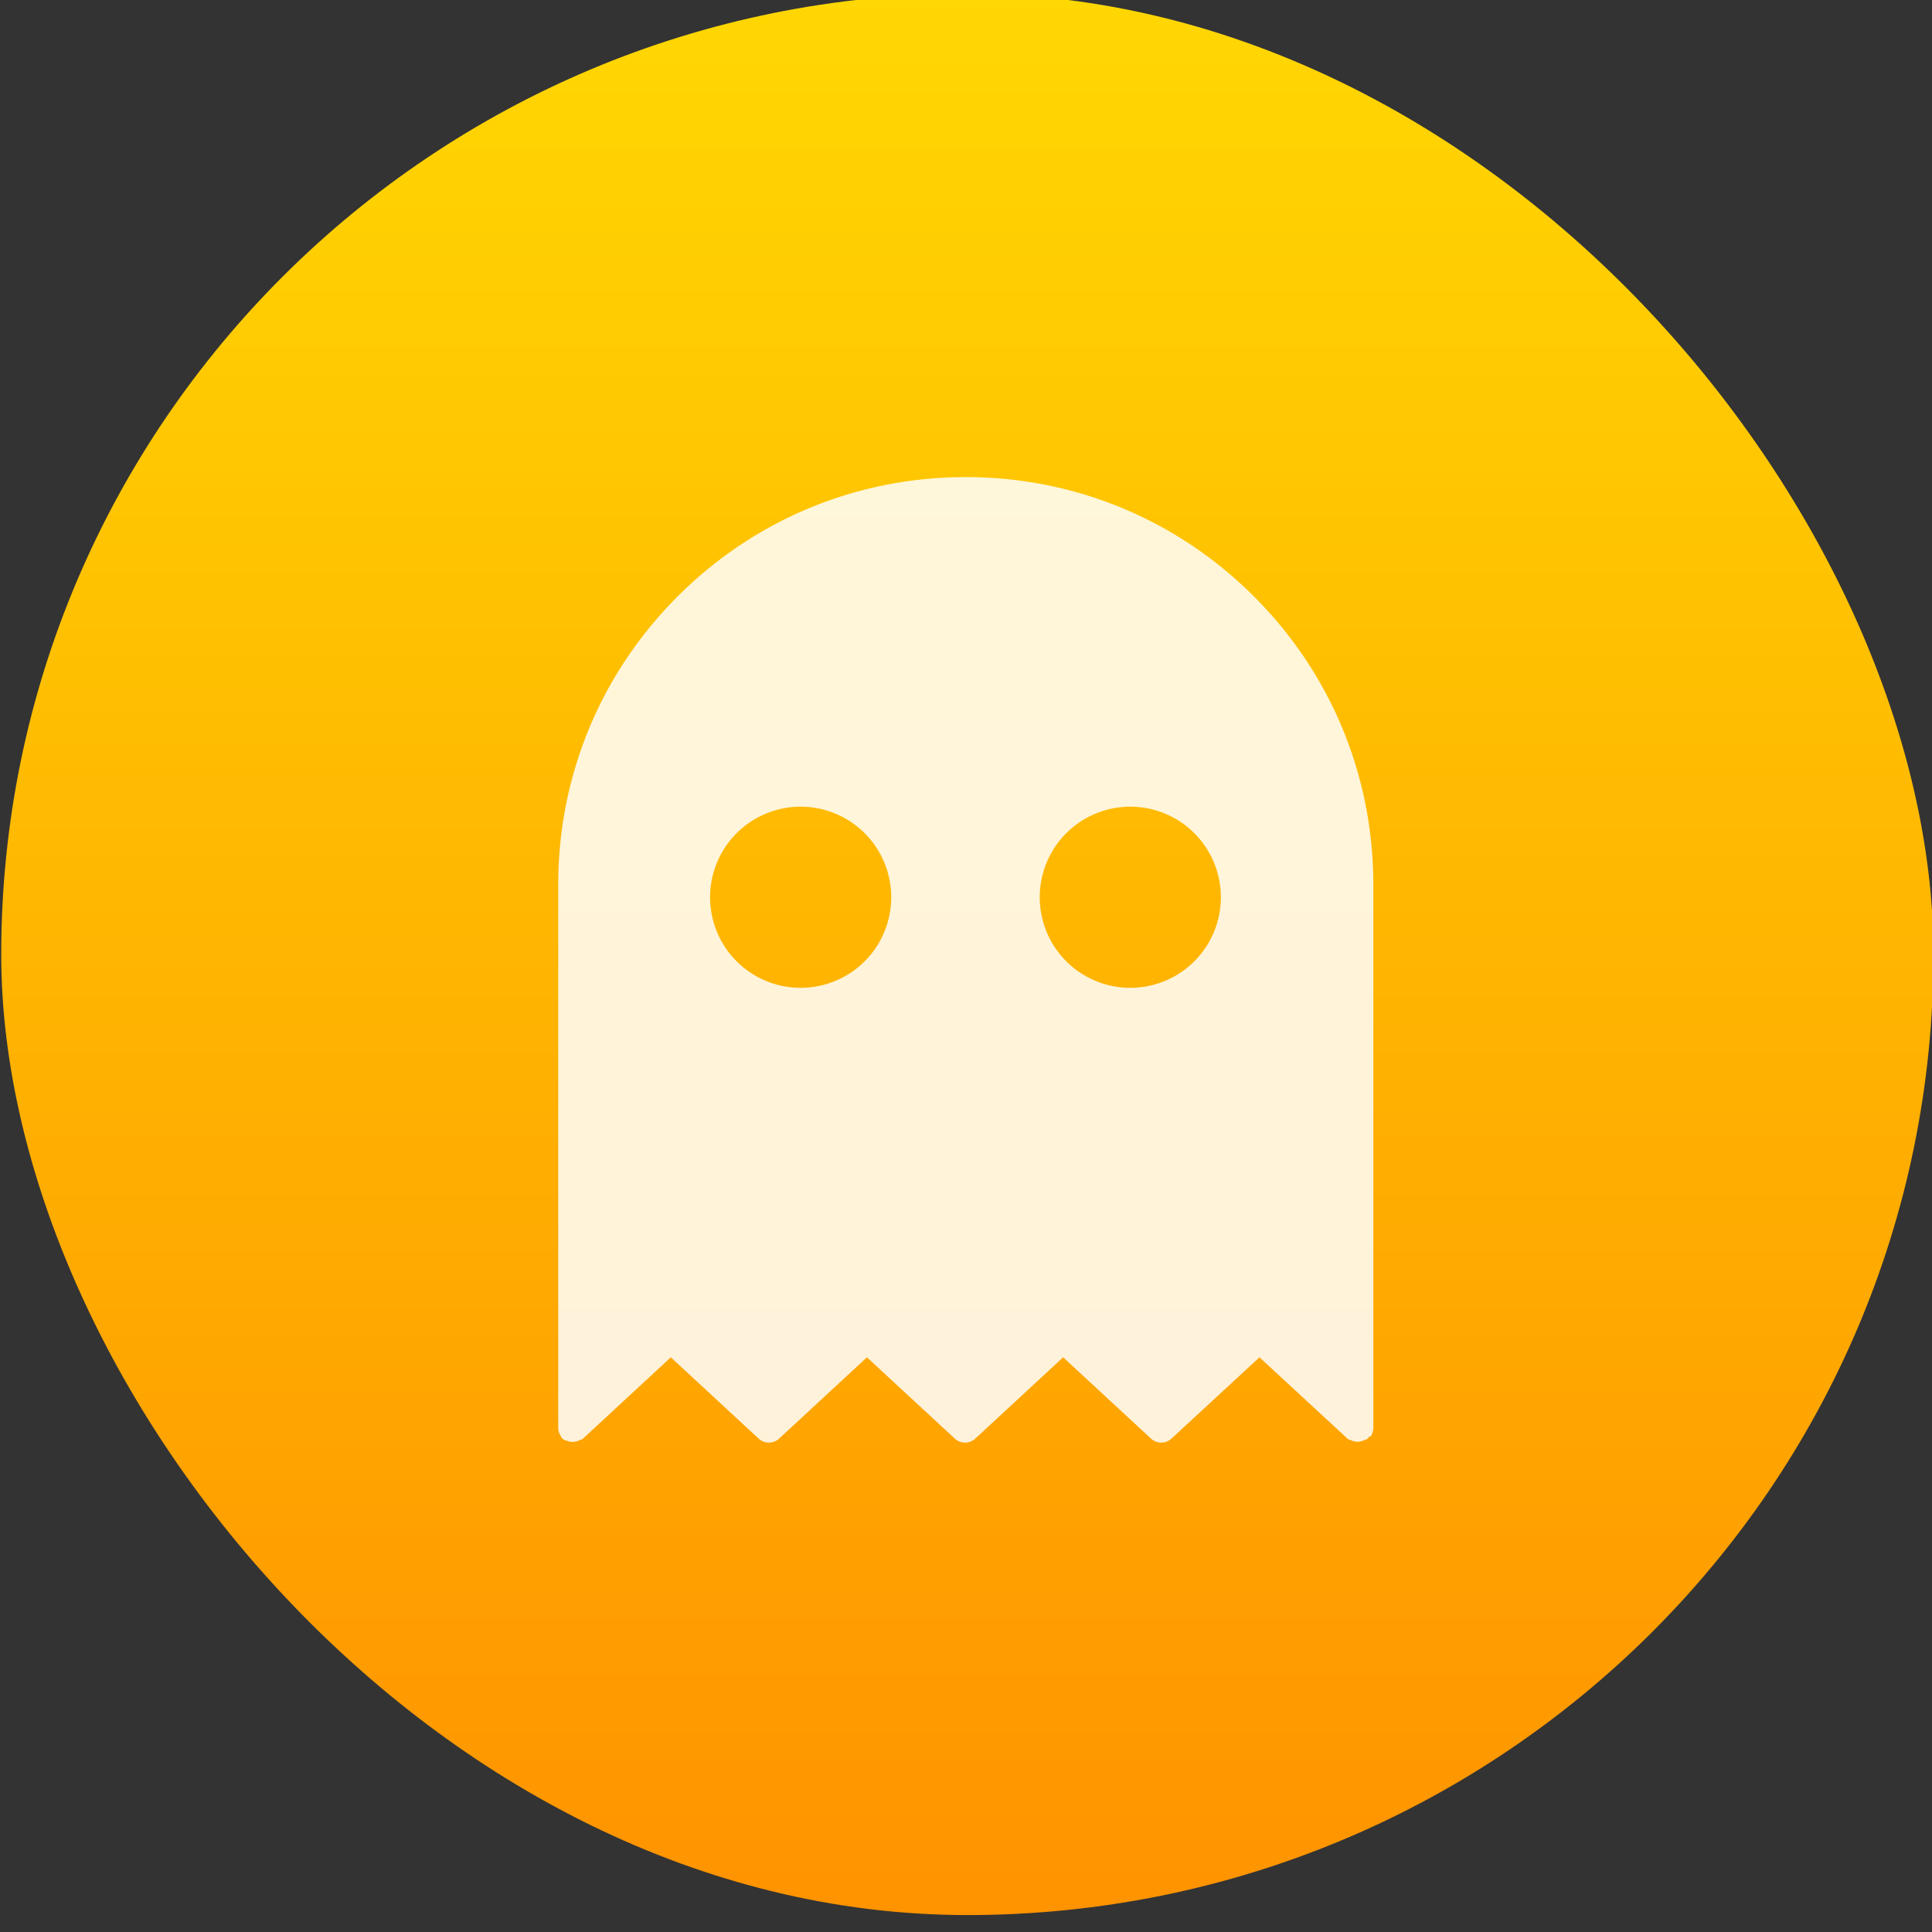<svg viewBox="0 0 48 48" xmlns="http://www.w3.org/2000/svg"><rect x="0" y="0" width="48" height="48" fill="#333333" stroke="none"/><defs><linearGradient id="a" x2="0" y1="558.8" y2="504.8" gradientUnits="userSpaceOnUse"><stop stop-color="#ff9300" offset="0"/><stop stop-color="#ffd702" offset="1"/></linearGradient></defs><rect transform="matrix(.889 0 0 .884 -332.1 -446.4)" x="373.6" y="504.8" width="54" height="54" rx="27" fill="url(#a)" stroke-width="1.929"/><g enable-background="new"><path transform="matrix(1 0 0 1 -28.37 -29.28)" d="m58.702 51.572a2.25 2.25 0 0 1 -2.25 2.25 2.25 2.25 0 0 1 -2.25 -2.25 2.25 2.25 0 0 1 2.25 -2.25 2.25 2.25 0 0 1 2.25 2.25m-8.19 0a2.25 2.25 0 0 1 -2.25 2.25 2.25 2.25 0 0 1 -2.25 -2.25 2.25 2.25 0 0 1 2.25 -2.25 2.25 2.25 0 0 1 2.25 2.25m11.918 13.395c.004-.005.007-0.0.011-.016.003-.005.007-0.0 0-.016.003-.005.006-.011.009-.016.003-.005.005-.011.008-.017.002-.005.005-.011.007-.017.002-.006.004-.011.006-.017.002-.006.004-.012.005-.017.002-.006.003-.012.005-.018 0-.006.002-.012.004-.018 0-.006.002-.013.003-.019 0-.006 0-.011.002-.017 0-.007 0-.014 0-.021 0-.003 0-.006 0-0v-13.5c0-2.704-1.053-5.247-2.966-7.159-1.912-1.912-4.455-2.966-7.159-2.966-2.704 0-5.247 1.053-7.16 2.966-1.912 1.912-2.966 4.455-2.966 7.159v13.5c0 .003 0 .006 0 0 0 .007 0 .014 0 .021 0 .006 0 .011.002.017 0 .006.002.013.003.019 0 .006.002.012.004.018 0 .006.003.012.005.018.002.006.003.012.005.017.002.006.004.012.006.017.002.006.005.011.007.017.002.006.005.011.008.017.003.005.006.011.009.016.003.005.006 0.0.009.016.004.005.007.011.011.016.003.005.007.009 0.0.014.004.005.009.011.013.016.002.002.004.005.006.007.002.002.003.003.005.005.005.005.011.011.016.016.004.004.008.007.012.011.005.004.011.009.017.013.005.003.009.007.014 0.0.006.004.012.007.017.011.005.003 0.0.006.014.009.007.004.014.007.021 0.0.004.002.008.004.012.006.034.015.071.024.109.028.008 0 .016 0 .024 0 .005 0 .009 0 .013 0 .012 0 .024 0 .036-.002.005 0 .009 0 .013-.002.007 0 .015-.002.022-.003.005 0 0-.002.016-.004.006 0 .013-.003.019-.005.005 0 0-.003.016-.005.006-.002.012-.004.018-.007.005-.002 0-.004.015-.007.006-.003.012-.005.017-.008.005-.002 0-.005.014-.008.005-.003.011-.006.016-0.0.005-.003 0-.007.014-0.0.005-.004 0-.007.015-.011.005-.004 0-.008.014-.012.003-.002.005-.004.008-.007l2.182-2.02 2.182 2.02c.144.133.365.133.509 0l2.182-2.02 2.183 2.02c.144.133.365.133.509 0l2.182-2.02 2.184 2.02c.144.132.365.133.508 0l2.186-2.02 2.186 2.02c.002.002.005.004.008.006.005.004 0.0.009.016.013.005.004.009.007.014 0.0.005.004 0.0.007.016.011.005.003 0.0.006.016 0.0.005.003.011.006.016.009.005.003.011.005.017.008.005.002.011.005.017.007.006.002.011.004.017.006.006.002.012.004.018.005.006.002.012.003.018.004.006 0 .012.003.018.004.006 0 .012.002.019.003.006 0 .012 0 .018.002.007 0 .013 0 .02 0 .003 0 .006 0 .009 0 .007 0 .013 0 .019 0 .006 0 .012 0 .018-.002.006 0 .011-.002.017-.003.007 0 .013-.002.019-.004.005 0 0-.003.016-.004.007-.002.013-.004.02-.006.005-.002 0-.004.015-.006.006-.002.012-.005.018-.007.005-.002.011-.005.016-.008.005-.003.011-.005.016-.008.005-.003.011-.006.016-0.0.005-.003 0-.006.015-0.0.005-.004 0-.007.015-.011.005-.004 0-.008.014-.012.004-.004.009-.008.013-.012.005-.005 0-.009.014-.014.002-.002.004-.003.005-.005.002-.002.004-.005.006-.007.005-.005.009-0.0.013-.016.004-.004.007-.009.011-.014" fill="#fff" fill-opacity=".852"/></g></svg>
